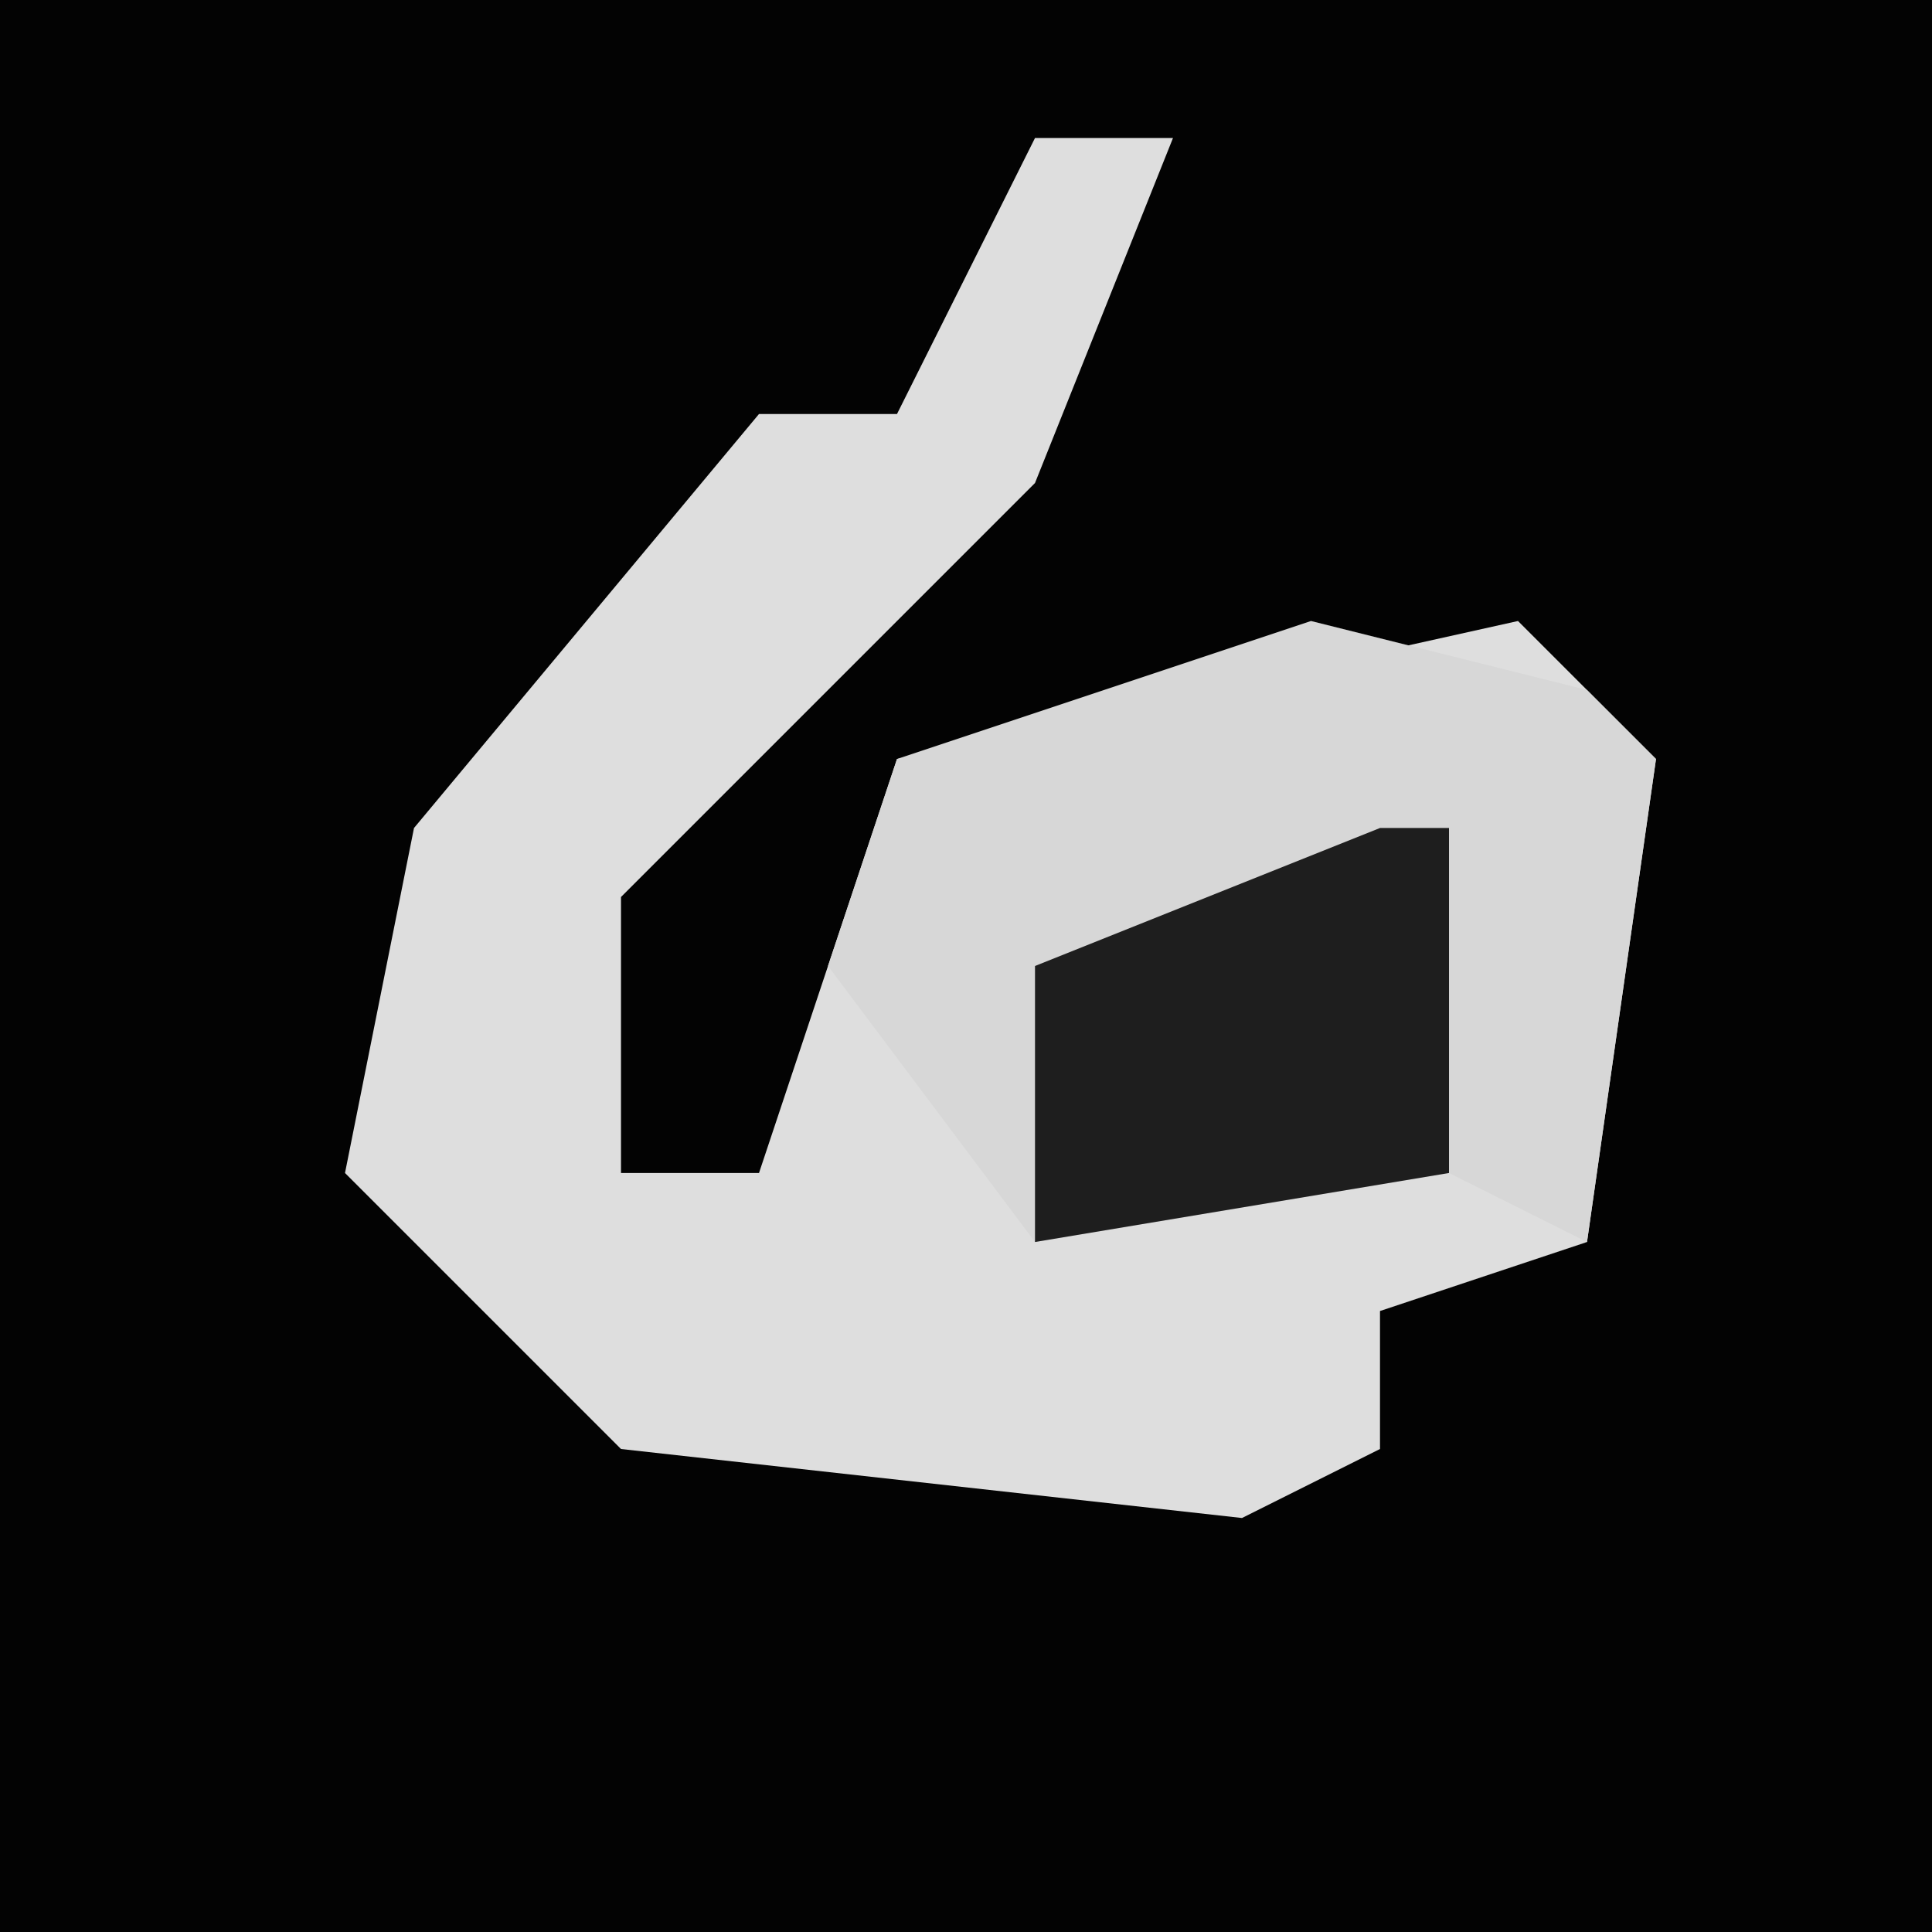 <?xml version="1.0" encoding="UTF-8"?>
<svg version="1.1" xmlns="http://www.w3.org/2000/svg" width="28" height="28">
<path d="M0,0 L28,0 L28,28 L0,28 Z " fill="#030303" transform="translate(0,0)"/>
<path d="M0,0 L2,0 L0,5 L-6,11 L-6,15 L-4,15 L-2,9 L7,7 L9,9 L8,16 L5,17 L5,19 L3,20 L-6,19 L-10,15 L-9,10 L-4,4 L-2,4 Z " fill="#DEDEDE" transform="translate(15,2)"/>
<path d="M0,0 L4,1 L5,2 L4,9 L2,8 L-4,9 L-7,5 L-6,2 Z " fill="#D7D7D7" transform="translate(19,9)"/>
<path d="M0,0 L1,0 L1,5 L-5,6 L-5,2 Z " fill="#1E1E1E" transform="translate(20,12)"/>
</svg>
